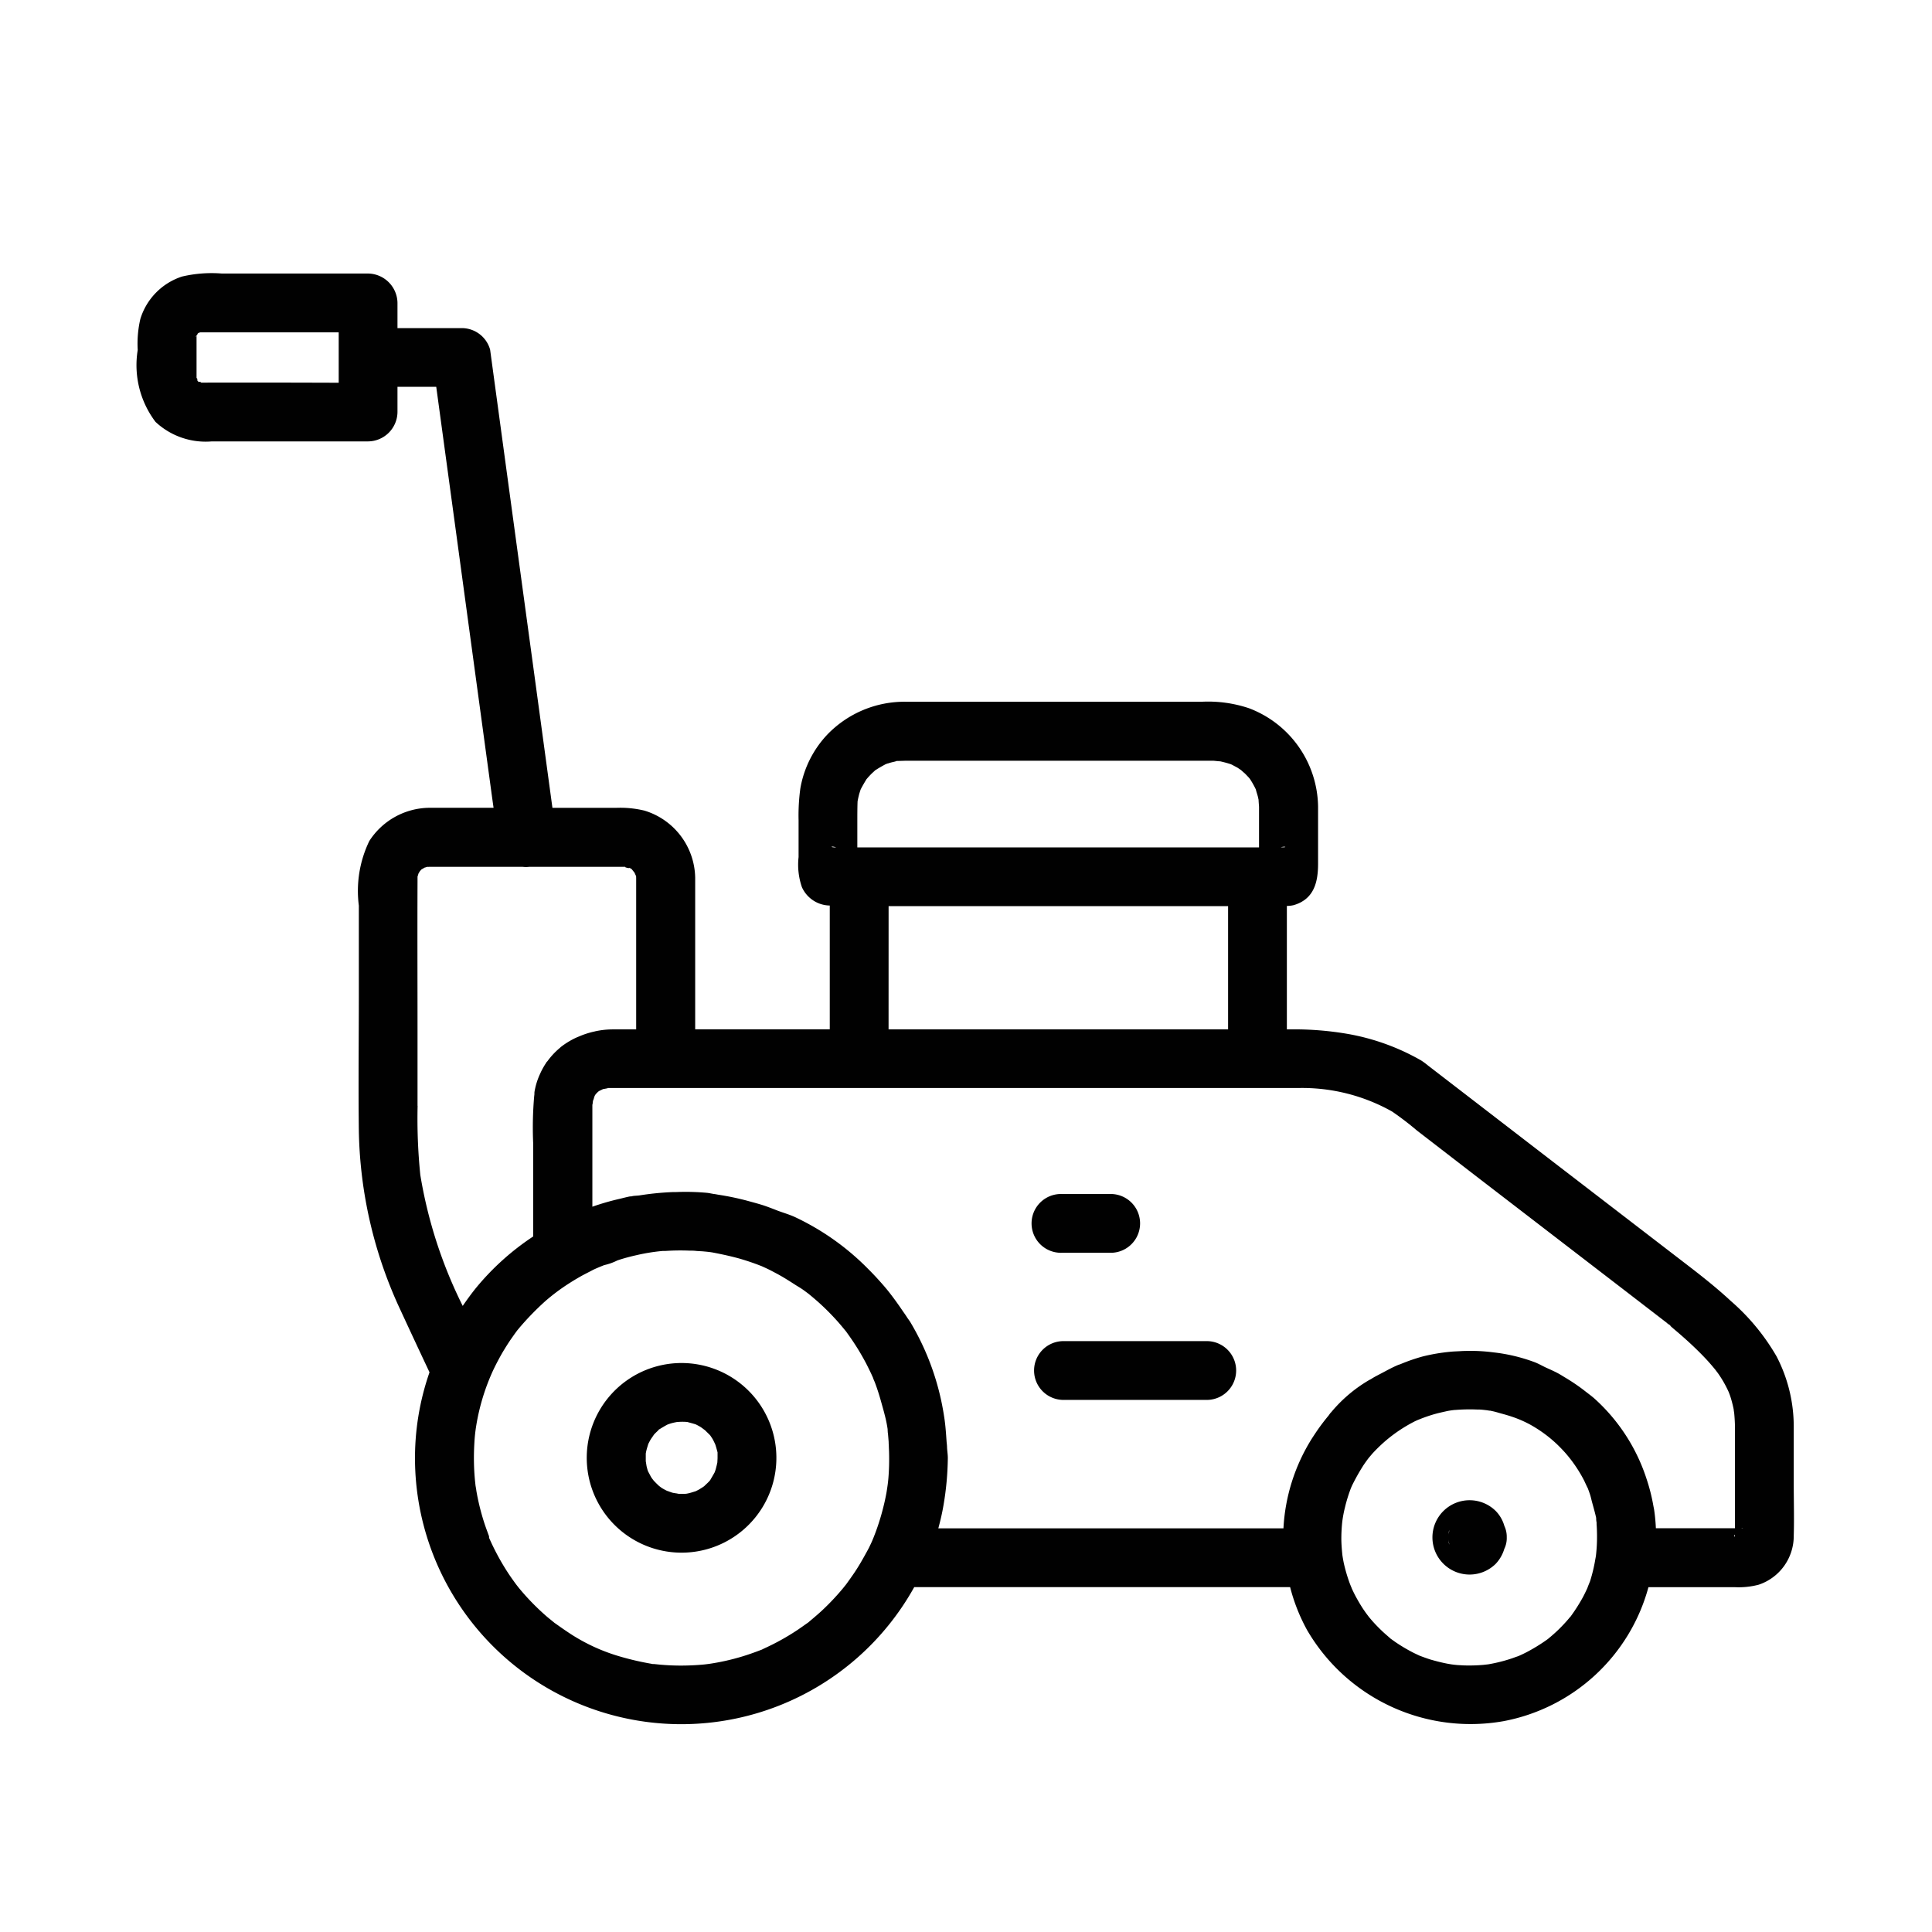 <?xml version="1.0" encoding="UTF-8" standalone="no"?> <svg id="Layer_1" data-name="Layer 1" xmlns="http://www.w3.org/2000/svg" viewBox="0 0 64 64"><defs><style>.cls-1{fill:#010101;}</style></defs><path class="cls-1" d="M55.311,43.9c-.052-.047-.083-.075-.091-.081h0C55.2,43.809,55.271,43.877,55.311,43.9Z"/><path class="cls-1" d="M58.853,44.936A7.16,7.16,0,0,0,57.339,43.1c-.5-.465-1.038-.884-1.581-1.3L51.3,38.373,47.309,35.3a2.455,2.455,0,0,0-.233-.172,7.492,7.492,0,0,0-2.389-.871A10.411,10.411,0,0,0,42.71,34.1h-.081v-4.09a1.065,1.065,0,0,0,.223-.025c.688-.2.811-.779.811-1.38V26.727a3.537,3.537,0,0,0-2.286-3.265,4.258,4.258,0,0,0-1.564-.216h-9.8a3.552,3.552,0,0,0-2.6,1.08,3.456,3.456,0,0,0-.9,1.788,6.612,6.612,0,0,0-.059,1.061V28.39a2.277,2.277,0,0,0,.111,1,1.03,1.03,0,0,0,.922.607v4.1H23.029v-5.01a2.365,2.365,0,0,0-1.68-2.234,3.4,3.4,0,0,0-.942-.092H18.3l-.629-4.63q-.584-4.284-1.166-8.568-.135-.99-.269-1.979a.976.976,0,0,0-.939-.715H13.167v-.834a.988.988,0,0,0-.974-.974H7.349a4.289,4.289,0,0,0-1.319.1,2.135,2.135,0,0,0-1.381,1.406,3.617,3.617,0,0,0-.087,1.027,3.115,3.115,0,0,0,.589,2.381,2.431,2.431,0,0,0,1.866.647h5.176a.983.983,0,0,0,.974-.973v-.835h1.284q.317,2.328.634,4.655.582,4.284,1.165,8.568c.033.241.065.481.1.722H14.9c-.222,0-.444,0-.666,0a2.393,2.393,0,0,0-2,1.1A3.8,3.8,0,0,0,11.887,30v2.861c0,1.534-.019,3.069,0,4.6A14.588,14.588,0,0,0,13.267,43.4q.477,1.032.961,2.059a8.641,8.641,0,0,0-.48,2.973,8.811,8.811,0,0,0,1.437,4.691,8.825,8.825,0,0,0,15.1-.548H42.737A6.04,6.04,0,0,0,43.3,54a6.266,6.266,0,0,0,6.5,3.017,6.155,6.155,0,0,0,4.807-4.44H57.46a2.6,2.6,0,0,0,.8-.082,1.7,1.7,0,0,0,1.16-1.612c.017-.584,0-1.171,0-1.754V47.282A5.036,5.036,0,0,0,58.853,44.936ZM6.548,11.044l-.01.01C6.522,11.059,6.526,11.055,6.548,11.044Zm-.038.07v.013C6.478,11.165,6.447,11.19,6.51,11.114Zm0,1.444h0C6.492,12.532,6.483,12.519,6.509,12.558Zm.116.118h0C6.681,12.71,6.659,12.7,6.625,12.676Zm.062,0H6.631c.11,0-.111-.066-.006,0h0c-.025-.016-.054-.033-.065-.042l-.009-.01-.04-.063h0c.067.1,0-.117,0,0,0-.016,0-.033,0-.043s0-.037,0-.056c0-.122,0-.245,0-.367,0-.282,0-.564,0-.846,0-.023,0-.047,0-.07,0-.007,0-.016,0-.025l0-.026,0,0v-.013l.01-.013,0-.014,0,.01.006-.008a.287.287,0,0,0,.027-.036c.029-.016.055-.025,0-.005l0-.011.06-.028h0l.038-.018-.037.018h0c-.091.043-.025.013.018,0H11.22v1.669C9.709,12.674,8.2,12.671,6.687,12.675Zm22.748,17.34H40.682V34.1H29.435ZM42.49,28.068h-.062C42.564,28.023,42.651,28.069,42.49,28.068Zm-13.15-2.76c.043-.021.153-.05,0,0Zm-.93,1.2c0-.075,0-.043,0,0Zm0,.043v-.017c.013-.067.027-.132.044-.2s.042-.137.065-.2c-.013.037-.086.162,0,0,.052-.1.111-.2.167-.293l.013-.023c.049-.058.1-.115.152-.168s.082-.076.122-.115l.021-.021c.006,0,0,0,.014-.006.107-.07.214-.131.327-.191l0,0c.053-.017.106-.036.16-.052s.113-.026.168-.042a.291.291,0,0,0,.045-.016.187.187,0,0,0,.044,0c.1,0,.208-.007.313-.007h9.3c.271,0,.543,0,.814,0,.04,0,.222.023.242.02.113.025.224.054.335.09a.557.557,0,0,1,.061.026c.062.034.125.066.185.1l.108.073c.037.033.111.1.124.109.04.039.077.08.116.12.018.019.034.039.051.059l.005.007a2.854,2.854,0,0,1,.2.357c0,.006,0,0,0,.012.022.084.051.164.071.248,0,.011.009.044.015.074,0,.045.015.211.015.236v1.341H28.4v-.84C28.4,27,28.4,26.775,28.408,26.548Zm-.717,1.52H27.66C27.479,28.068,27.54,28.015,27.691,28.068ZM20.8,28.71Zm-6.969,7.92V34.117c0-1.635-.007-3.27,0-4.9,0-.04,0-.081,0-.121v-.006l0-.052L13.844,29l.018-.061.01-.019a.587.587,0,0,0,.034-.056.96.96,0,0,1,.069-.074l.005,0a.325.325,0,0,0,.066-.039l.019-.01a.383.383,0,0,0,.061-.018l.036-.008h.006a.206.206,0,0,0,.048,0c.059,0,.117,0,.176,0h2.922a.944.944,0,0,0,.219,0h2.286c.277,0,.555,0,.832,0,.016,0,.033,0,.049,0s.081,0,.1,0h-.01c-.224-.011.1.072.059.029.028.018.053.032.07.041.043.05.093.115.1.122.03.071.065.163.022.015.014.041.023.083.033.124a.38.38,0,0,0,0,.045V34.1h-.8a2.769,2.769,0,0,0-.547.061l-.031.008a2.758,2.758,0,0,0-.508.162c-.043.018-.086.035-.128.055a2.627,2.627,0,0,0-.485.3c-.011.01-.021.021-.033.031a2.4,2.4,0,0,0-.406.435c-.009.012-.022.02-.031.033s-.015.028-.025.041c-.041.062-.079.127-.115.193-.026.05-.051.1-.073.151a2.3,2.3,0,0,0-.185.592c-.007.044,0,.089-.01.134a11.979,11.979,0,0,0-.035,1.572v3.092a8.543,8.543,0,0,0-1.89,1.7c-.157.193-.3.392-.444.6a15.22,15.22,0,0,1-1.405-4.341A18.421,18.421,0,0,1,13.834,36.63ZM28.513,51.761c-.093.158-.191.314-.3.465-.052.076-.106.15-.159.224l-.035.047-.094.117a8.07,8.07,0,0,1-.689.731c-.134.125-.274.242-.414.36l-.045.039-.048.033c-.1.071-.2.142-.3.21a7.772,7.772,0,0,1-.959.547c-.07.034-.14.065-.21.1l-.029.014-.038.014c-.2.077-.408.151-.617.214a7.631,7.631,0,0,1-1.078.241l-.152.019c-.1.01-.194.017-.29.023-.194.012-.387.017-.581.015s-.363-.01-.544-.025c-.089-.007-.178-.017-.268-.026l-.044,0-.05-.01a9.3,9.3,0,0,1-1.068-.25,6.145,6.145,0,0,1-1.745-.834c-.118-.078-.233-.161-.349-.243l-.039-.026a.441.441,0,0,0-.034-.029l-.2-.163a7.977,7.977,0,0,1-.784-.776c-.056-.064-.111-.129-.165-.194l-.092-.118c-.073-.1-.145-.2-.213-.3a7.924,7.924,0,0,1-.552-.964c-.038-.077-.073-.155-.109-.234l-.017-.038L16.2,50.89c-.059-.163-.121-.324-.173-.49a7.684,7.684,0,0,1-.248-1.022c0-.017-.021-.136-.026-.162-.007-.066-.015-.132-.021-.2-.017-.18-.027-.361-.031-.541q-.007-.336.013-.67a5.206,5.206,0,0,1,.061-.573,7.1,7.1,0,0,1,.57-1.859l.006-.012c.09-.188.19-.376.3-.567.1-.166.2-.328.313-.486.044-.063.088-.126.134-.188l.058-.079h0s0,0-.026.036c.023-.029.046-.056.069-.084a9.19,9.19,0,0,1,.875-.9,6.672,6.672,0,0,1,.758-.567c.13-.084.262-.164.4-.242s.277-.144.414-.218c.121-.058.245-.108.368-.157a1.882,1.882,0,0,0,.438-.156c.054-.018.109-.036.162-.052.124-.037.249-.07.374-.1l.141-.032a6.357,6.357,0,0,1,.819-.129l.087,0a7.483,7.483,0,0,1,.8-.011c.071,0,.142,0,.213.008s.168.01.252.017l.127.012.109.013.059.009h0c.3.057.593.12.886.2.246.071.488.152.726.246l.029.011.036.017c.055.025.111.05.167.077.09.043.177.091.265.137.208.109.407.235.605.362.1.067.211.126.312.2l.117.086.049.037c.129.106.257.214.38.326a8.2,8.2,0,0,1,.606.617q.12.138.234.279l.027.032s0,0,.016.024c.044.061.088.123.131.185a8.009,8.009,0,0,1,.516.852c.051.1.1.2.148.3.026.054.05.109.075.164,0,.016.052.129.061.154.088.232.161.469.226.708.034.123.07.245.1.369a4.115,4.115,0,0,1,.1.494c0-.032-.007-.04,0,.051,0,.032.006.063.01.094.007.086.015.171.021.258,0,.031,0,.063.005.094,0,.08.006.16.008.239a7.886,7.886,0,0,1-.021.856c-.013.158-.034.3-.058.45-.006.036-.01.062-.009.053-.044.239-.1.475-.166.709-.01.036-.02.071-.031.106-.064.216-.138.43-.221.639-.029.073-.058.142-.085.2s-.052.111-.079.166Q28.652,51.523,28.513,51.761Zm24.161.615c-.011.03-.082.2-.087.224-.046.1-.094.2-.146.3a5.859,5.859,0,0,1-.391.619l-.016.024s0,0-.017.016c-.037.044-.073.088-.111.131-.076.086-.154.169-.235.25s-.165.158-.252.233c-.043.038-.087.074-.131.111l-.006.005c-.023.017-.046.035-.07.051a5.893,5.893,0,0,1-.587.362c-.1.054-.206.105-.312.152l-.012.006-.037.012c-.069.023-.137.05-.207.073a5.21,5.21,0,0,1-.685.175l-.073.013-.16.018c-.136.012-.274.019-.411.02s-.246,0-.368-.01c-.061,0-.121-.008-.182-.014l-.095-.012-.135-.023c-.059-.011-.117-.024-.175-.037-.129-.029-.257-.064-.384-.1-.111-.035-.221-.075-.33-.116l-.026-.009-.023-.011-.157-.074a5.339,5.339,0,0,1-.632-.372l-.14-.1-.012-.008-.028-.025c-.085-.076-.173-.149-.256-.228s-.164-.16-.242-.244c-.039-.042-.077-.084-.114-.127l-.08-.095-.086-.114c-.034-.046-.066-.094-.1-.142q-.095-.144-.18-.294c-.057-.1-.111-.2-.161-.306-.025-.052-.049-.105-.073-.158.07.156-.013-.038-.033-.091a5.293,5.293,0,0,1-.2-.677c-.018-.084-.032-.17-.046-.255-.019-.178-.033-.351-.036-.517a5.247,5.247,0,0,1,.03-.6,3.992,3.992,0,0,1,.092-.486c.01-.042.02-.085.032-.127a5.193,5.193,0,0,1,.162-.5c.011-.026.028-.067.04-.092a6.857,6.857,0,0,1,.36-.643l.006-.011c.015-.022.031-.044.046-.067.035-.051.071-.1.108-.151l.03-.039c.034-.039.107-.127.132-.155a5.387,5.387,0,0,1,.421-.407,4.934,4.934,0,0,1,.991-.659l.023-.01c.037-.019.091-.039.138-.058a4.992,4.992,0,0,1,.542-.181c.068-.018.134-.033.2-.048l.147-.033a2.392,2.392,0,0,1,.267-.039l.017,0a5.861,5.861,0,0,1,.726-.013l.043,0c.086,0,.173.013.259.022l.094.015.013,0c.026,0,.051.01.077.015.113.022.215.057.321.085.145.039.288.082.429.133a3.806,3.806,0,0,1,.5.224h0a4.379,4.379,0,0,1,.9.658c.088.085.173.173.255.263a4.533,4.533,0,0,1,.641.937c.015.03.165.358.1.2.03.074.057.149.083.224.036.1.057.21.086.314.046.167.094.334.13.5l0,.031a.742.742,0,0,0,.014.12l0,.056c.009.111.012.223.014.334a5.515,5.515,0,0,1-.036.715c-.006.034-.011.069-.018.1A5.212,5.212,0,0,1,52.674,52.376Zm2.805-1.751h-.626a6.014,6.014,0,0,0-.058-.614c-.007-.044-.017-.086-.025-.129a6.087,6.087,0,0,0-.185-.765c-.012-.037-.023-.075-.036-.112A6.114,6.114,0,0,0,52.8,46.313c-.1-.085-.2-.157-.3-.236l-.04-.031a6.423,6.423,0,0,0-.624-.42c-.071-.043-.141-.088-.214-.128-.126-.068-.257-.126-.388-.185s-.257-.135-.395-.188a5.7,5.7,0,0,0-1.375-.327l-.113-.014c-.192-.02-.383-.033-.575-.034-.135,0-.27,0-.405.009-.117.007-.232.009-.348.022a6.174,6.174,0,0,0-.888.152,6.006,6.006,0,0,0-.744.257l-.072.024c-.185.077-.357.172-.534.266-.121.065-.245.124-.362.2-.029.018-.062.03-.09.049a4.756,4.756,0,0,0-1.239,1.057l-.014.013c-.03.034-.052.074-.082.109q-.219.264-.409.546c-.05.076-.1.15-.149.228a6.2,6.2,0,0,0-.924,2.946H31.083c.069-.254.129-.512.173-.774a9.81,9.81,0,0,0,.142-1.558c0-.118-.021-.234-.026-.352,0-.072-.013-.145-.017-.217-.019-.276-.038-.551-.083-.823a8.6,8.6,0,0,0-1.112-3.1c-.035-.059-.079-.112-.116-.17-.049-.08-.106-.154-.158-.232-.146-.216-.3-.428-.459-.629-.132-.165-.273-.321-.416-.477-.079-.084-.158-.167-.24-.248a8.432,8.432,0,0,0-2.443-1.734c-.189-.086-.386-.141-.579-.214-.153-.06-.306-.12-.463-.172-.172-.055-.344-.1-.518-.148a8.938,8.938,0,0,0-.95-.2c-.055-.008-.108-.021-.163-.027-.079-.011-.156-.031-.235-.039a7.775,7.775,0,0,0-1.012-.026c-.03,0-.059,0-.088,0a9.314,9.314,0,0,0-1.142.112c-.073.01-.146.008-.219.021l-.048.011-.037,0c-.118.022-.234.054-.351.082a8.218,8.218,0,0,0-.9.26V36.664c0-.02,0-.041,0-.061v0c0-.014,0-.055,0-.084l0,0c0,.16.01.022.02-.054a.531.531,0,0,0,.038-.112L19.7,36.3c.011-.019.023-.037.035-.056a.5.5,0,0,0,.042-.044l.045-.042.036-.023c.031-.015.089-.042.115-.056.093-.018.217-.035.13-.037l.007,0,.126,0c.207,0,.413,0,.62,0H42.1c.3,0,.6,0,.9,0a6.077,6.077,0,0,1,3.115.779,9.876,9.876,0,0,1,.818.625L48.947,39l4.845,3.725,1.4,1.078.026.02h0c.032.024.065.048.1.074,0,0,.021.012.022.017s-.013,0-.027-.01l.008.007c.107.1.223.192.333.289.3.26.586.528.856.815.107.114.208.232.307.352.025.033.076.1.085.112.062.087.12.177.175.269a3.887,3.887,0,0,1,.185.357c.015.038.039.1.045.118.026.074.048.15.068.226s.039.156.055.235c0,.018.012.091.018.133.014.155.024.31.025.465v3.343H55.479Zm1.992.276c-.032,0-.022-.032,0-.066,0,.01,0,.022,0,.031Zm.228-.276h-.012a.062.062,0,0,1,.058,0C57.738,50.62,57.706,50.626,57.7,50.625Z"/><path class="cls-1" d="M49.834,50.549a1.162,1.162,0,0,0-.282-.492,1.231,1.231,0,1,0-.009,1.751,1.222,1.222,0,0,0,.289-.5.81.81,0,0,0,.081-.384A.843.843,0,0,0,49.834,50.549Zm-1.816.626-.024-.058-.022-.16A1.243,1.243,0,0,0,48.018,51.175Zm-.046-.275.022-.163.028-.065A1.063,1.063,0,0,0,47.972,50.9Z"/><path class="cls-1" d="M23.6,45.323a3.14,3.14,0,0,0-3.414.934,3.141,3.141,0,1,0,3.414-.934Zm-.077,3.709c-.061.1-.028.039,0,0Zm.157-.27c-.047.086-.095.169-.146.253l0,.007c-.026.029-.051.059-.079.087s-.088.083-.119.114-.152.1-.176.117l-.112.058h0c-.082.025-.162.052-.246.071l-.056.011a.749.749,0,0,1-.075.006c-.089,0-.178,0-.268-.005.18.007-.056-.014-.126-.033-.046-.012-.171-.062-.179-.061-.057-.029-.114-.058-.168-.091-.033-.021-.085-.063-.107-.08-.057-.054-.112-.109-.166-.166-.017-.022-.059-.074-.08-.107s-.077-.144-.1-.184-.045-.138-.052-.163c-.013-.048-.028-.177-.033-.187,0-.084,0-.168,0-.251V48.15c.005-.026.009-.052.015-.078.019-.084.046-.164.071-.246h0c.027-.049.051-.1.08-.148.014-.023.071-.1.094-.138s.129-.132.146-.15a.166.166,0,0,0,.028-.036.214.214,0,0,0,.036-.019c.083-.05.165-.1.251-.145.041-.015.083-.03.125-.042.063-.018.128-.031.193-.043.014,0,.108-.007.152-.007s.108,0,.162.006c.008,0,.006,0,.017,0,.095.025.188.05.282.079.053.026.105.053.155.083s.143.106.15.107l.166.163.008.007c.029.044.059.087.086.132s.07.144.081.161c.03.091.056.183.08.276l0,.026c0,.039,0,.155,0,.153,0,.042-.007.127-.006.149q-.024.119-.057.237A.809.809,0,0,1,23.677,48.762Z"/><path class="cls-1" d="M35.177,41.5h1.647a.974.974,0,0,0,0-1.947H35.177a.974.974,0,1,0,0,1.947Z"/><path class="cls-1" d="M39.975,44.426H35.229a.974.974,0,0,0,0,1.948h4.746a.974.974,0,0,0,0-1.948Z"/><path class="cls-1" d="M6.522,11.1a.063.063,0,0,0-.007.022.04.04,0,0,0,.01-.026Z"/><polygon class="cls-1" points="6.627 11.007 6.626 11.007 6.626 11.007 6.627 11.007 6.627 11.007"/></svg>